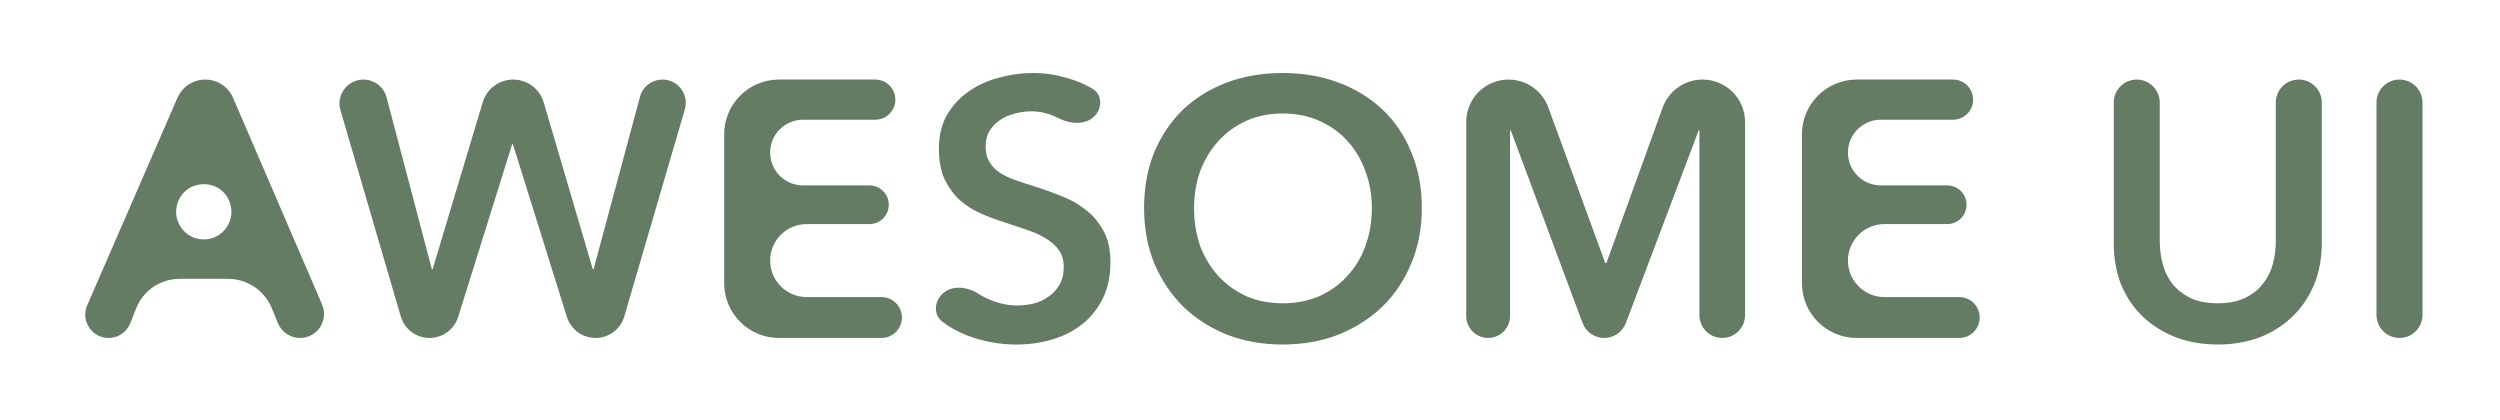 <svg width="137" height="23" viewBox="0 0 137 23" fill="none" xmlns="http://www.w3.org/2000/svg">
<g filter="url(#filter0_d_1_202)">
<path d="M9.726 1.358C9.99 0.752 10.587 0.36 11.248 0.36C11.911 0.36 12.51 0.754 12.772 1.363L17.65 12.686C18.024 13.554 17.388 14.52 16.443 14.52C15.909 14.52 15.428 14.197 15.227 13.702L14.9 12.9C14.501 11.92 13.549 11.28 12.491 11.28H9.842C8.791 11.28 7.846 11.922 7.46 12.9L7.14 13.711C6.947 14.199 6.475 14.52 5.95 14.52C5.03 14.52 4.411 13.576 4.778 12.732L9.726 1.358ZM11.167 9.12C12.227 9.12 12.959 8.06 12.584 7.069C12.092 5.769 10.254 5.763 9.754 7.061C9.371 8.053 10.104 9.12 11.167 9.12Z" fill="#647B64"/>
<path d="M18.658 2.039C18.412 1.2 19.042 0.36 19.916 0.36C20.512 0.36 21.032 0.761 21.184 1.337L23.662 10.74C23.665 10.752 23.675 10.76 23.687 10.76C23.699 10.76 23.709 10.752 23.712 10.741L26.454 1.602C26.675 0.865 27.354 0.36 28.123 0.36C28.896 0.36 29.576 0.869 29.795 1.611L32.481 10.741C32.484 10.752 32.495 10.76 32.507 10.76C32.518 10.76 32.529 10.752 32.532 10.741L35.072 1.304C35.222 0.747 35.728 0.36 36.304 0.36C37.155 0.36 37.768 1.177 37.529 1.994L34.212 13.338C34.008 14.038 33.365 14.52 32.635 14.52C31.916 14.52 31.281 14.053 31.066 13.367L28.113 3.919C28.109 3.908 28.099 3.9 28.087 3.9C28.075 3.9 28.064 3.908 28.061 3.919L25.107 13.367C24.893 14.053 24.257 14.52 23.538 14.52C22.808 14.52 22.166 14.038 21.961 13.338L18.658 2.039Z" fill="#647B64"/>
<path d="M39.685 3.36C39.685 1.703 41.028 0.36 42.685 0.36H47.965C48.572 0.36 49.065 0.852 49.065 1.46C49.065 2.068 48.572 2.56 47.965 2.56H44.005C43.011 2.56 42.205 3.366 42.205 4.36C42.205 5.354 43.011 6.16 44.005 6.16H47.645C48.23 6.16 48.705 6.635 48.705 7.22C48.705 7.805 48.23 8.28 47.645 8.28H44.205C43.1 8.28 42.205 9.175 42.205 10.28C42.205 11.385 43.1 12.28 44.205 12.28H48.305C48.923 12.28 49.425 12.781 49.425 13.4C49.425 14.019 48.923 14.52 48.305 14.52H42.685C41.028 14.52 39.685 13.177 39.685 11.52V3.36Z" fill="#647B64"/>
<path d="M60.008 2.337C59.541 2.849 58.695 2.814 58.073 2.508C58.04 2.492 58.006 2.476 57.972 2.46C57.492 2.22 57.005 2.1 56.512 2.1C56.218 2.1 55.925 2.14 55.632 2.22C55.339 2.287 55.072 2.4 54.832 2.56C54.592 2.707 54.392 2.907 54.232 3.16C54.085 3.4 54.012 3.693 54.012 4.04C54.012 4.36 54.078 4.633 54.212 4.86C54.345 5.087 54.525 5.28 54.752 5.44C54.992 5.6 55.279 5.74 55.612 5.86C55.945 5.98 56.312 6.1 56.712 6.22C57.165 6.367 57.632 6.533 58.112 6.72C58.605 6.907 59.052 7.153 59.452 7.46C59.865 7.767 60.199 8.153 60.452 8.62C60.718 9.087 60.852 9.667 60.852 10.36C60.852 11.12 60.712 11.787 60.432 12.36C60.152 12.92 59.779 13.387 59.312 13.76C58.845 14.133 58.298 14.413 57.672 14.6C57.045 14.787 56.385 14.88 55.692 14.88C54.772 14.88 53.872 14.713 52.992 14.38C52.49 14.182 52.041 13.933 51.643 13.631C51.142 13.251 51.192 12.524 51.652 12.095C52.172 11.609 53.004 11.709 53.604 12.092C53.733 12.174 53.869 12.25 54.012 12.32C54.599 12.6 55.172 12.74 55.732 12.74C56.025 12.74 56.325 12.707 56.632 12.64C56.938 12.56 57.212 12.433 57.452 12.26C57.705 12.087 57.905 11.873 58.052 11.62C58.212 11.353 58.292 11.027 58.292 10.64C58.292 10.267 58.205 9.96 58.032 9.72C57.858 9.467 57.625 9.253 57.332 9.08C57.038 8.893 56.692 8.733 56.292 8.6C55.892 8.467 55.472 8.327 55.032 8.18C54.605 8.047 54.178 7.887 53.752 7.7C53.325 7.513 52.938 7.267 52.592 6.96C52.258 6.653 51.985 6.28 51.772 5.84C51.559 5.387 51.452 4.827 51.452 4.16C51.452 3.44 51.599 2.82 51.892 2.3C52.199 1.78 52.592 1.353 53.072 1.02C53.565 0.673 54.118 0.42 54.732 0.26C55.358 0.087 55.992 0 56.632 0C57.352 0 58.078 0.127 58.812 0.38C59.189 0.508 59.541 0.668 59.867 0.861C60.394 1.172 60.42 1.885 60.008 2.337Z" fill="#647B64"/>
<path d="M62.696 7.4C62.696 6.267 62.883 5.247 63.256 4.34C63.643 3.42 64.17 2.64 64.836 2C65.516 1.36 66.316 0.867 67.236 0.52C68.17 0.173 69.183 0 70.276 0C71.383 0 72.403 0.173 73.336 0.52C74.27 0.867 75.076 1.36 75.756 2C76.436 2.64 76.963 3.42 77.336 4.34C77.723 5.247 77.916 6.267 77.916 7.4C77.916 8.507 77.723 9.52 77.336 10.44C76.963 11.347 76.436 12.133 75.756 12.8C75.076 13.453 74.27 13.967 73.336 14.34C72.403 14.7 71.383 14.88 70.276 14.88C69.183 14.88 68.17 14.7 67.236 14.34C66.316 13.967 65.516 13.453 64.836 12.8C64.17 12.133 63.643 11.347 63.256 10.44C62.883 9.52 62.696 8.507 62.696 7.4ZM65.436 7.4C65.436 8.16 65.55 8.86 65.776 9.5C66.016 10.127 66.35 10.673 66.776 11.14C67.216 11.607 67.73 11.973 68.316 12.24C68.916 12.493 69.576 12.62 70.296 12.62C71.016 12.62 71.676 12.493 72.276 12.24C72.876 11.973 73.39 11.607 73.816 11.14C74.256 10.673 74.59 10.127 74.816 9.5C75.056 8.86 75.176 8.16 75.176 7.4C75.176 6.667 75.056 5.987 74.816 5.36C74.59 4.733 74.263 4.187 73.836 3.72C73.41 3.253 72.896 2.887 72.296 2.62C71.696 2.353 71.03 2.22 70.296 2.22C69.563 2.22 68.896 2.353 68.296 2.62C67.71 2.887 67.203 3.253 66.776 3.72C66.35 4.187 66.016 4.733 65.776 5.36C65.55 5.987 65.436 6.667 65.436 7.4Z" fill="#647B64"/>
<path d="M80.349 2.679C80.349 1.398 81.387 0.36 82.668 0.36C83.641 0.36 84.511 0.968 84.846 1.882L87.959 10.392C87.965 10.409 87.981 10.42 87.999 10.42C88.017 10.42 88.033 10.409 88.039 10.392L91.113 1.895C91.447 0.974 92.322 0.36 93.302 0.36C94.587 0.36 95.629 1.402 95.629 2.687V13.27C95.629 13.96 95.069 14.52 94.379 14.52C93.689 14.52 93.129 13.96 93.129 13.27V3.164C93.129 3.151 93.118 3.14 93.105 3.14C93.095 3.14 93.087 3.146 93.083 3.155L89.099 13.699C88.912 14.193 88.439 14.52 87.911 14.52C87.381 14.52 86.906 14.19 86.721 13.693L82.795 3.155C82.791 3.146 82.782 3.14 82.772 3.14C82.76 3.14 82.749 3.151 82.749 3.164V13.32C82.749 13.983 82.212 14.52 81.549 14.52C80.886 14.52 80.349 13.983 80.349 13.32V2.679Z" fill="#647B64"/>
<path d="M98.747 3.36C98.747 1.703 100.09 0.36 101.747 0.36H107.027C107.635 0.36 108.127 0.852 108.127 1.46C108.127 2.068 107.635 2.56 107.027 2.56H103.067C102.073 2.56 101.267 3.366 101.267 4.36C101.267 5.354 102.073 6.16 103.067 6.16H106.707C107.293 6.16 107.767 6.635 107.767 7.22C107.767 7.805 107.293 8.28 106.707 8.28H103.267C102.163 8.28 101.267 9.175 101.267 10.28C101.267 11.385 102.163 12.28 103.267 12.28H107.367C107.986 12.28 108.487 12.781 108.487 13.4C108.487 14.019 107.986 14.52 107.367 14.52H101.747C100.09 14.52 98.747 13.177 98.747 11.52V3.36Z" fill="#647B64"/>
<path d="M127.234 9.32C127.234 10.173 127.088 10.947 126.794 11.64C126.501 12.32 126.101 12.9 125.594 13.38C125.088 13.86 124.488 14.233 123.794 14.5C123.101 14.753 122.348 14.88 121.534 14.88C120.721 14.88 119.968 14.753 119.274 14.5C118.581 14.233 117.974 13.86 117.454 13.38C116.948 12.9 116.548 12.32 116.254 11.64C115.974 10.947 115.834 10.173 115.834 9.32V1.62C115.834 0.924 116.398 0.36 117.094 0.36C117.79 0.36 118.354 0.924 118.354 1.62V9.22C118.354 9.633 118.408 10.047 118.514 10.46C118.621 10.86 118.794 11.22 119.034 11.54C119.288 11.86 119.614 12.12 120.014 12.32C120.428 12.52 120.934 12.62 121.534 12.62C122.134 12.62 122.634 12.52 123.034 12.32C123.448 12.12 123.774 11.86 124.014 11.54C124.268 11.22 124.448 10.86 124.554 10.46C124.661 10.047 124.714 9.633 124.714 9.22V1.62C124.714 0.924 125.279 0.36 125.974 0.36C126.67 0.36 127.234 0.924 127.234 1.62V9.32Z" fill="#647B64"/>
<path d="M130.232 1.62C130.232 0.924 130.796 0.36 131.492 0.36C132.188 0.36 132.752 0.924 132.752 1.62V13.26C132.752 13.956 132.188 14.52 131.492 14.52C130.796 14.52 130.232 13.956 130.232 13.26V1.62Z" fill="#647B64"/>
</g>
<defs>
<filter id="filter0_d_1_202" x="0.671" y="0" width="136.081" height="22.88" filterUnits="userSpaceOnUse" color-interpolation-filters="sRGB">
<feFlood flood-opacity="0" result="BackgroundImageFix"/>
<feColorMatrix in="SourceAlpha" type="matrix" values="0 0 0 0 0 0 0 0 0 0 0 0 0 0 0 0 0 0 127 0" result="hardAlpha"/>
<feOffset dy="4"/>
<feGaussianBlur stdDeviation="2"/>
<feComposite in2="hardAlpha" operator="out"/>
<feColorMatrix type="matrix" values="0 0 0 0 0 0 0 0 0 0 0 0 0 0 0 0 0 0 0.25 0"/>
<feBlend mode="normal" in2="BackgroundImageFix" result="effect1_dropShadow_1_202"/>
<feBlend mode="normal" in="SourceGraphic" in2="effect1_dropShadow_1_202" result="shape"/>
</filter>
</defs>
</svg>

